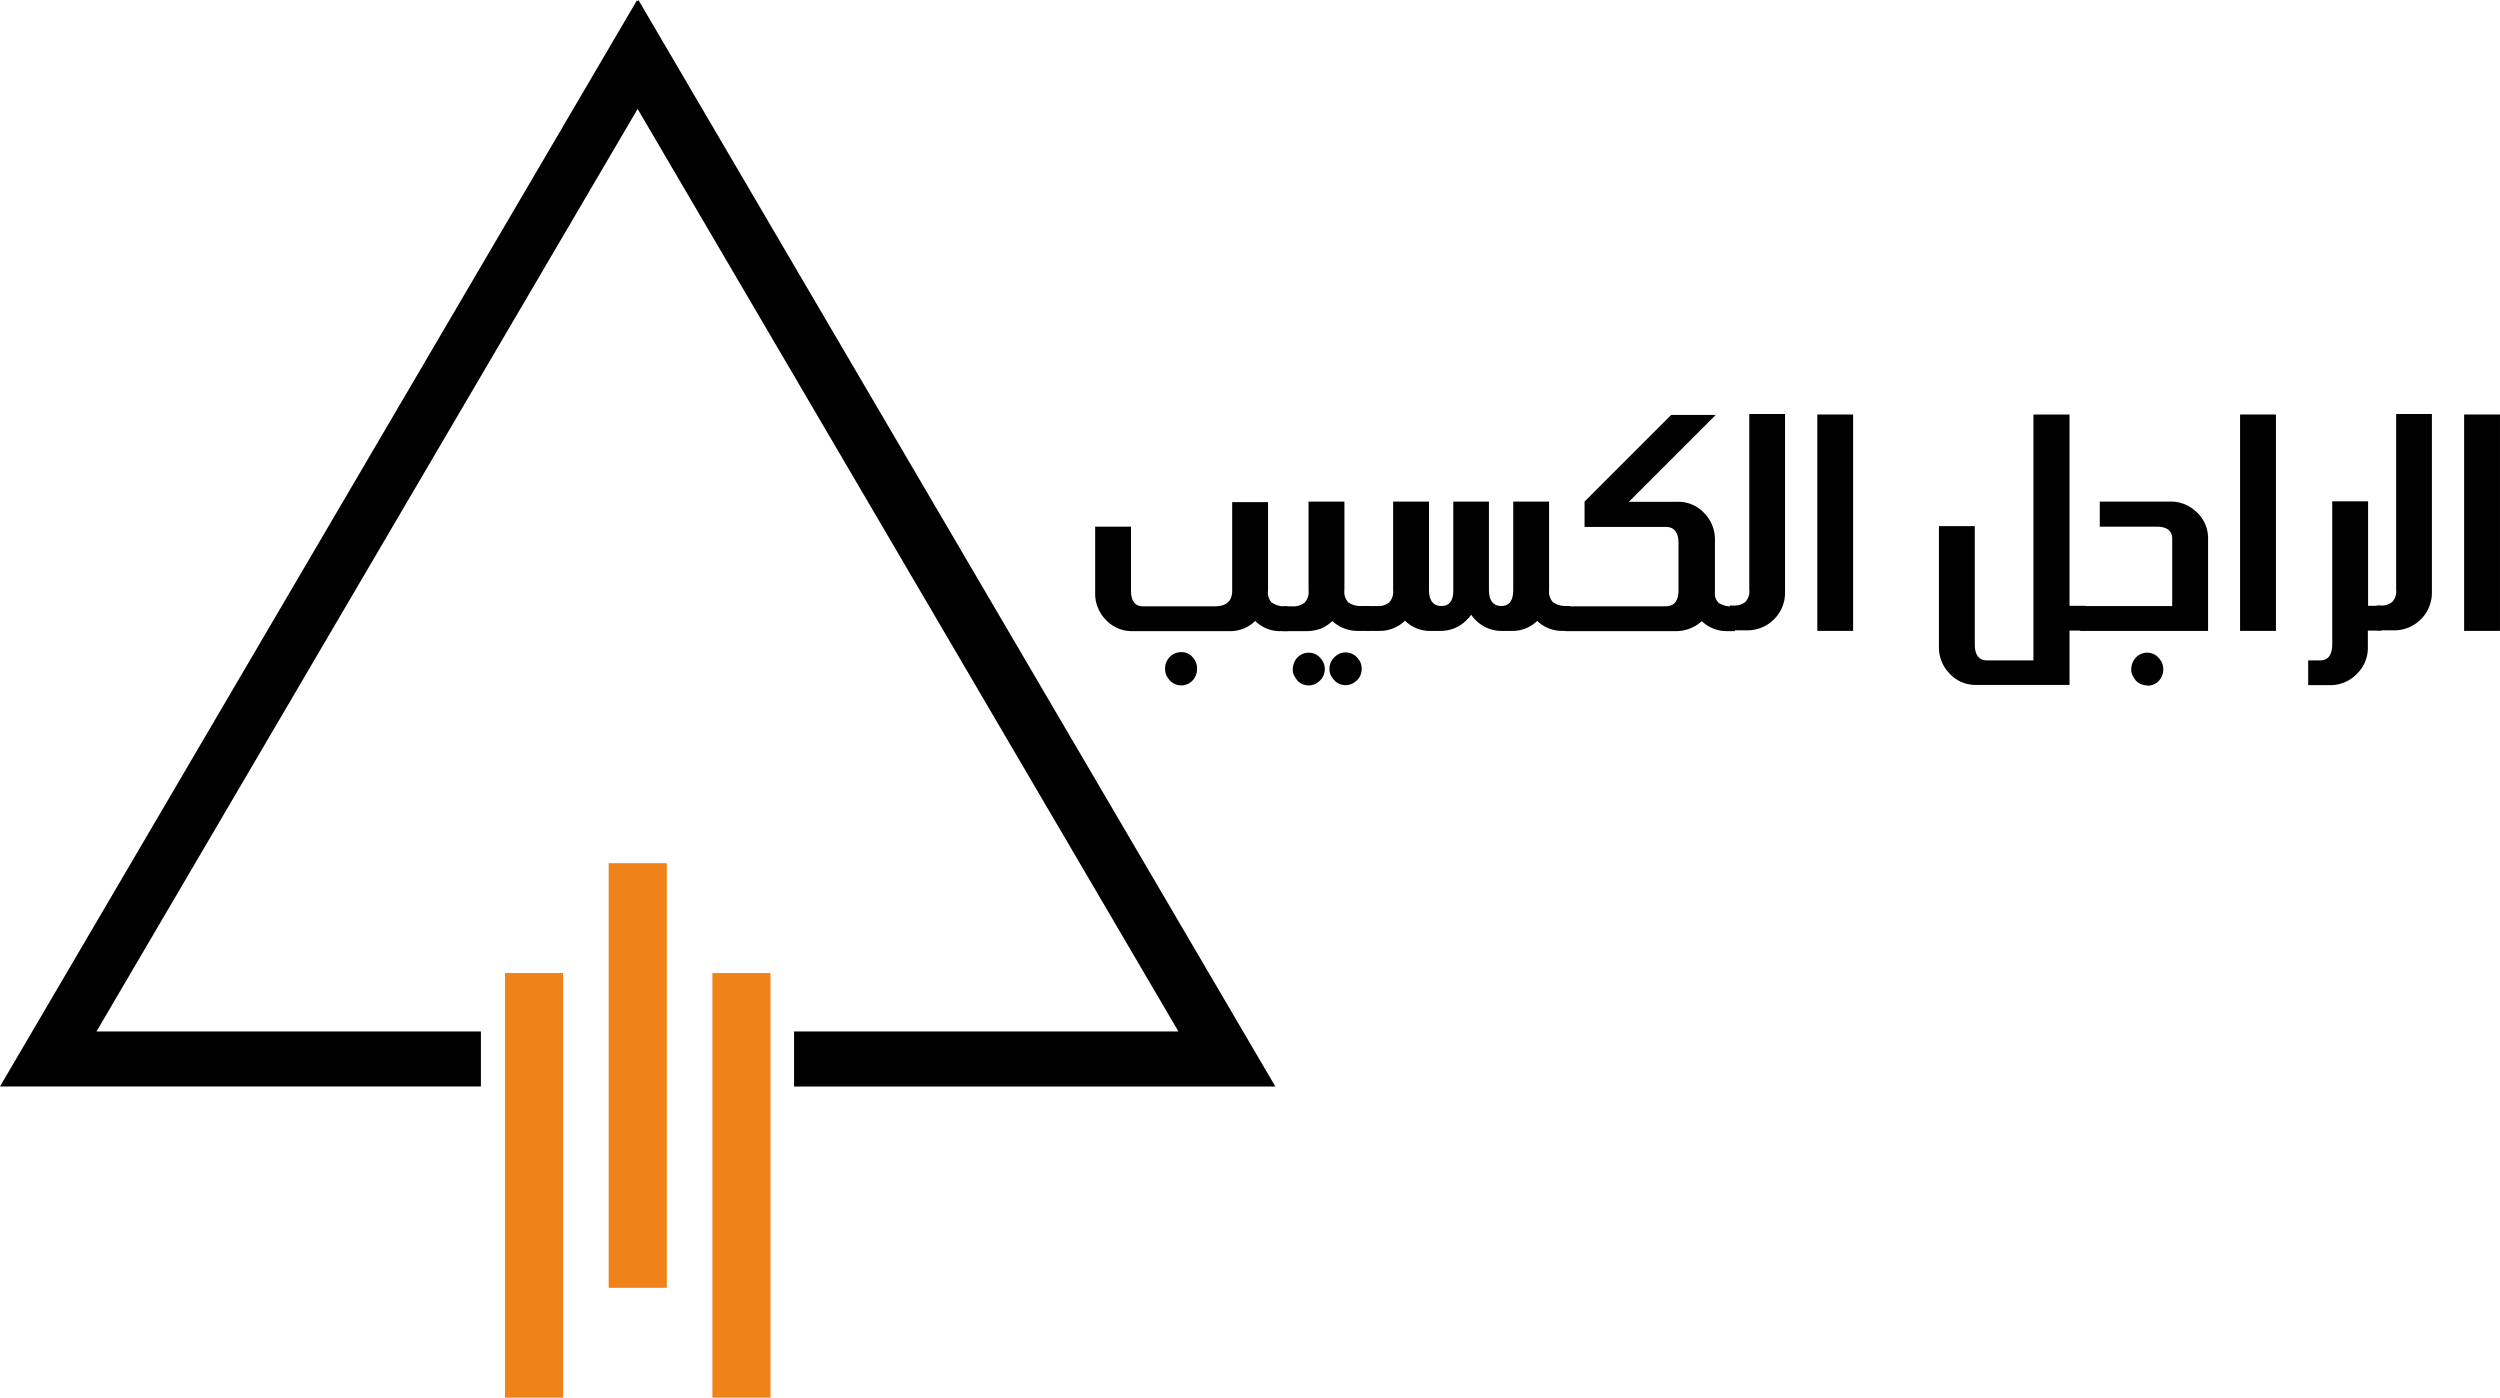 <svg id="Masculinity_1_" data-name="Masculinity (1)" xmlns="http://www.w3.org/2000/svg" width="127" height="71" viewBox="0 0 127 71">
  <g id="Group_208" data-name="Group 208" transform="translate(0 0)">
    <g id="Group_204" data-name="Group 204" transform="translate(25.653 49.432)">
      <rect id="Rectangle_61" data-name="Rectangle 61" width="2.055" height="20.436" transform="translate(0.442 0.572)" fill="#ef8218"/>
      <path id="Path_18761" data-name="Path 18761" d="M22.673,60.228H19.72V38.66h2.953V60.228ZM20.618,59.1h1.132V39.8H20.618Z" transform="translate(-19.72 -38.66)" fill="#ef8218"/>
    </g>
    <g id="Group_205" data-name="Group 205" transform="translate(30.921 43.851)">
      <rect id="Rectangle_62" data-name="Rectangle 62" width="2.055" height="20.436" transform="translate(0.442 0.559)" fill="#ef8218"/>
      <path id="Path_18762" data-name="Path 18762" d="M26.723,55.938H23.77V34.37h2.953Zm-2.055-1.132H25.8V35.515H24.668Z" transform="translate(-23.77 -34.37)" fill="#ef8218"/>
    </g>
    <g id="Group_206" data-name="Group 206" transform="translate(36.19 49.432)">
      <rect id="Rectangle_63" data-name="Rectangle 63" width="2.055" height="20.436" transform="translate(0.455 0.572)" fill="#ef8218"/>
      <path id="Path_18763" data-name="Path 18763" d="M30.773,60.228H27.82V38.66h2.953V60.228ZM28.718,59.1h1.132V39.8H28.718Z" transform="translate(-27.82 -38.66)" fill="#ef8218"/>
    </g>
    <g id="Group_207" data-name="Group 207">
      <path id="Path_18764" data-name="Path 18764" d="M40.645,54.465H63.709L32.19.74h-.013L.67,54.465H23.747V52.672H3.831L32.19,4.325,60.535,52.672H40.645Z" transform="translate(0.202 0.223)"/>
      <path id="Path_18765" data-name="Path 18765" d="M64.782,55.195H40.339V52.4H59.865L32.391,5.534,4.9,52.4H24.43v2.792H0L32.352.026l.039.038L32.43,0l.4.679,31.949,54.5Zm-23.441-1H63.026L32.378,1.934,1.743,54.2H23.428v-.807H3.161l29.23-49.84L61.621,53.4H41.341v.807Z" transform="translate(0 0)"/>
    </g>
  </g>
  <g id="Group_209" data-name="Group 209" transform="translate(55.635 21.031)">
    <path id="Path_18766" data-name="Path 18766" d="M52.269,24.962a1.1,1.1,0,0,0,.689.182h.091v1.262h-.377a1.76,1.76,0,0,1-1.262-.52,1.793,1.793,0,0,1-1.249.52H45.179a1.79,1.79,0,0,1-1.353-.572,1.887,1.887,0,0,1-.546-1.353V21.1H45.1v3.239c0,.546.208.807.624.807h3.616c.6,0,.9-.26.9-.794v-4.5h1.821v4.5a.735.735,0,0,0,.208.624Zm-4.605,2.511a.723.723,0,0,1,.559.247.855.855,0,0,1,.234.611.965.965,0,0,1-.065.325.9.9,0,0,1-.169.26.776.776,0,0,1-.26.182.782.782,0,0,1-.624,0,.726.726,0,0,1-.26-.182,1.174,1.174,0,0,1-.182-.26.906.906,0,0,1-.065-.325.834.834,0,0,1,.234-.611.8.8,0,0,1,.572-.247Z" transform="translate(-43.28 -15.375)"/>
    <path id="Path_18767" data-name="Path 18767" d="M53.121,25.892a1.8,1.8,0,0,1-.572.39,2.318,2.318,0,0,1-.689.13H50.61V25.15h.416a1,1,0,0,0,.689-.182.8.8,0,0,0,.2-.624V19.83h1.821v4.5a.777.777,0,0,0,.2.624,1.124,1.124,0,0,0,.689.182h.416V26.4h-.65a1.881,1.881,0,0,1-1.275-.507Zm-1.2,3.278a.894.894,0,0,1-.312-.065.726.726,0,0,1-.26-.182,1.787,1.787,0,0,1-.169-.26.663.663,0,0,1-.065-.325.852.852,0,0,1,.065-.325.9.9,0,0,1,.169-.26.776.776,0,0,1,.26-.182.782.782,0,0,1,.624,0,.726.726,0,0,1,.26.182,1.174,1.174,0,0,1,.182.26.906.906,0,0,1,.065.325.965.965,0,0,1-.065.325.726.726,0,0,1-.182.26.934.934,0,0,1-.26.182A.837.837,0,0,1,51.924,29.17Zm1.054-.846A.852.852,0,0,1,53.043,28a.726.726,0,0,1,.182-.26.934.934,0,0,1,.26-.182.782.782,0,0,1,.624,0,.726.726,0,0,1,.26.182,1.173,1.173,0,0,1,.182.26.906.906,0,0,1,.065.325.965.965,0,0,1-.065.325.726.726,0,0,1-.182.26.934.934,0,0,1-.26.182.782.782,0,0,1-.624,0,.726.726,0,0,1-.26-.182,1.174,1.174,0,0,1-.182-.26A.663.663,0,0,1,52.978,28.325Z" transform="translate(-41.075 -15.381)"/>
    <path id="Path_18768" data-name="Path 18768" d="M63.408,24.968a.886.886,0,0,0,.273.13,1.564,1.564,0,0,0,.364.039h.169V26.4h-.4a1.826,1.826,0,0,1-1.262-.507,1.8,1.8,0,0,1-1.275.507h-.533a1.831,1.831,0,0,1-1.34-.572,1.134,1.134,0,0,1-.208-.26.965.965,0,0,1-.208.26,1.852,1.852,0,0,1-1.34.572H57.1a1.76,1.76,0,0,1-1.262-.52,1.846,1.846,0,0,1-1.275.52h-.7V25.137h.559a.882.882,0,0,0,.611-.182.81.81,0,0,0,.2-.637V19.83h1.821V24.3c0,.546.208.833.624.833s.611-.26.611-.794V19.83H60.1V24.3c0,.546.208.833.624.833s.611-.273.611-.833V19.83h1.821v4.5a.777.777,0,0,0,.208.624Z" transform="translate(-40.097 -15.381)"/>
    <path id="Path_18769" data-name="Path 18769" d="M69.422,25.985a1.08,1.08,0,0,0,.676.182h.156v1.262h-.416a1.826,1.826,0,0,1-1.262-.507,1.965,1.965,0,0,1-1.262.507H61.63V26.167h5.112c.429,0,.65-.273.65-.833V22.954c0-.546-.221-.82-.65-.82H62.619V20.847l4.4-4.4h2.263l-4.41,4.41h2.472a1.8,1.8,0,0,1,1.34.559,1.907,1.907,0,0,1,.559,1.366v2.667a.632.632,0,0,0,.182.533Z" transform="translate(-37.759 -16.398)"/>
    <path id="Path_18770" data-name="Path 18770" d="M70.867,16.436V25.49A1.91,1.91,0,0,1,68.981,27.4H68.07V26.14h.169a.882.882,0,0,0,.611-.182.8.8,0,0,0,.2-.637V16.41H70.88Z" transform="translate(-35.822 -16.41)"/>
    <path id="Path_18771" data-name="Path 18771" d="M73.3,16.43V27.422H71.48V16.43Z" transform="translate(-34.796 -16.404)"/>
    <path id="Path_18772" data-name="Path 18772" d="M81.043,16.43h1.821v9.717h.807v1.262h-.807v2.758H78.116a1.782,1.782,0,0,1-1.34-.572,1.887,1.887,0,0,1-.546-1.353V22.1h1.821v6q0,.82.624.82H81.03V16.443h0Z" transform="translate(-33.367 -16.404)"/>
    <path id="Path_18773" data-name="Path 18773" d="M81.76,25.137h4.657V21.729c0-.416-.26-.624-.807-.624H82.736V19.83h3.577a1.865,1.865,0,0,1,1.353.546,1.789,1.789,0,0,1,.572,1.34V26.4H81.76V25.137h0Zm3.382,4.033a.894.894,0,0,1-.312-.065.726.726,0,0,1-.26-.182,1.787,1.787,0,0,1-.169-.26.663.663,0,0,1-.065-.325.965.965,0,0,1,.065-.325.9.9,0,0,1,.169-.26.776.776,0,0,1,.26-.182.837.837,0,0,1,.312-.065.786.786,0,0,1,.312.065.726.726,0,0,1,.26.182,1.174,1.174,0,0,1,.182.26.906.906,0,0,1,.065.325.855.855,0,0,1-.234.611.817.817,0,0,1-.572.234Z" transform="translate(-31.703 -15.381)"/>
    <path id="Path_18774" data-name="Path 18774" d="M89.811,16.43V27.422H87.99V16.43Z" transform="translate(-29.829 -16.404)"/>
    <path id="Path_18775" data-name="Path 18775" d="M93.681,26.4v.833a1.826,1.826,0,0,1-.559,1.353,1.852,1.852,0,0,1-1.34.572H90.65V27.9h.611c.4,0,.611-.273.611-.833V19.82h1.821v5.307h.676v1.262h-.663Z" transform="translate(-29.029 -15.384)"/>
    <path id="Path_18776" data-name="Path 18776" d="M96.127,16.436V25.49A1.91,1.91,0,0,1,94.241,27.4H93.33V26.14H93.5a.882.882,0,0,0,.611-.182.8.8,0,0,0,.2-.637V16.41H96.14Z" transform="translate(-28.222 -16.41)"/>
    <path id="Path_18777" data-name="Path 18777" d="M98.561,16.43V27.422H96.74V16.43Z" transform="translate(-27.197 -16.404)"/>
  </g>
</svg>
